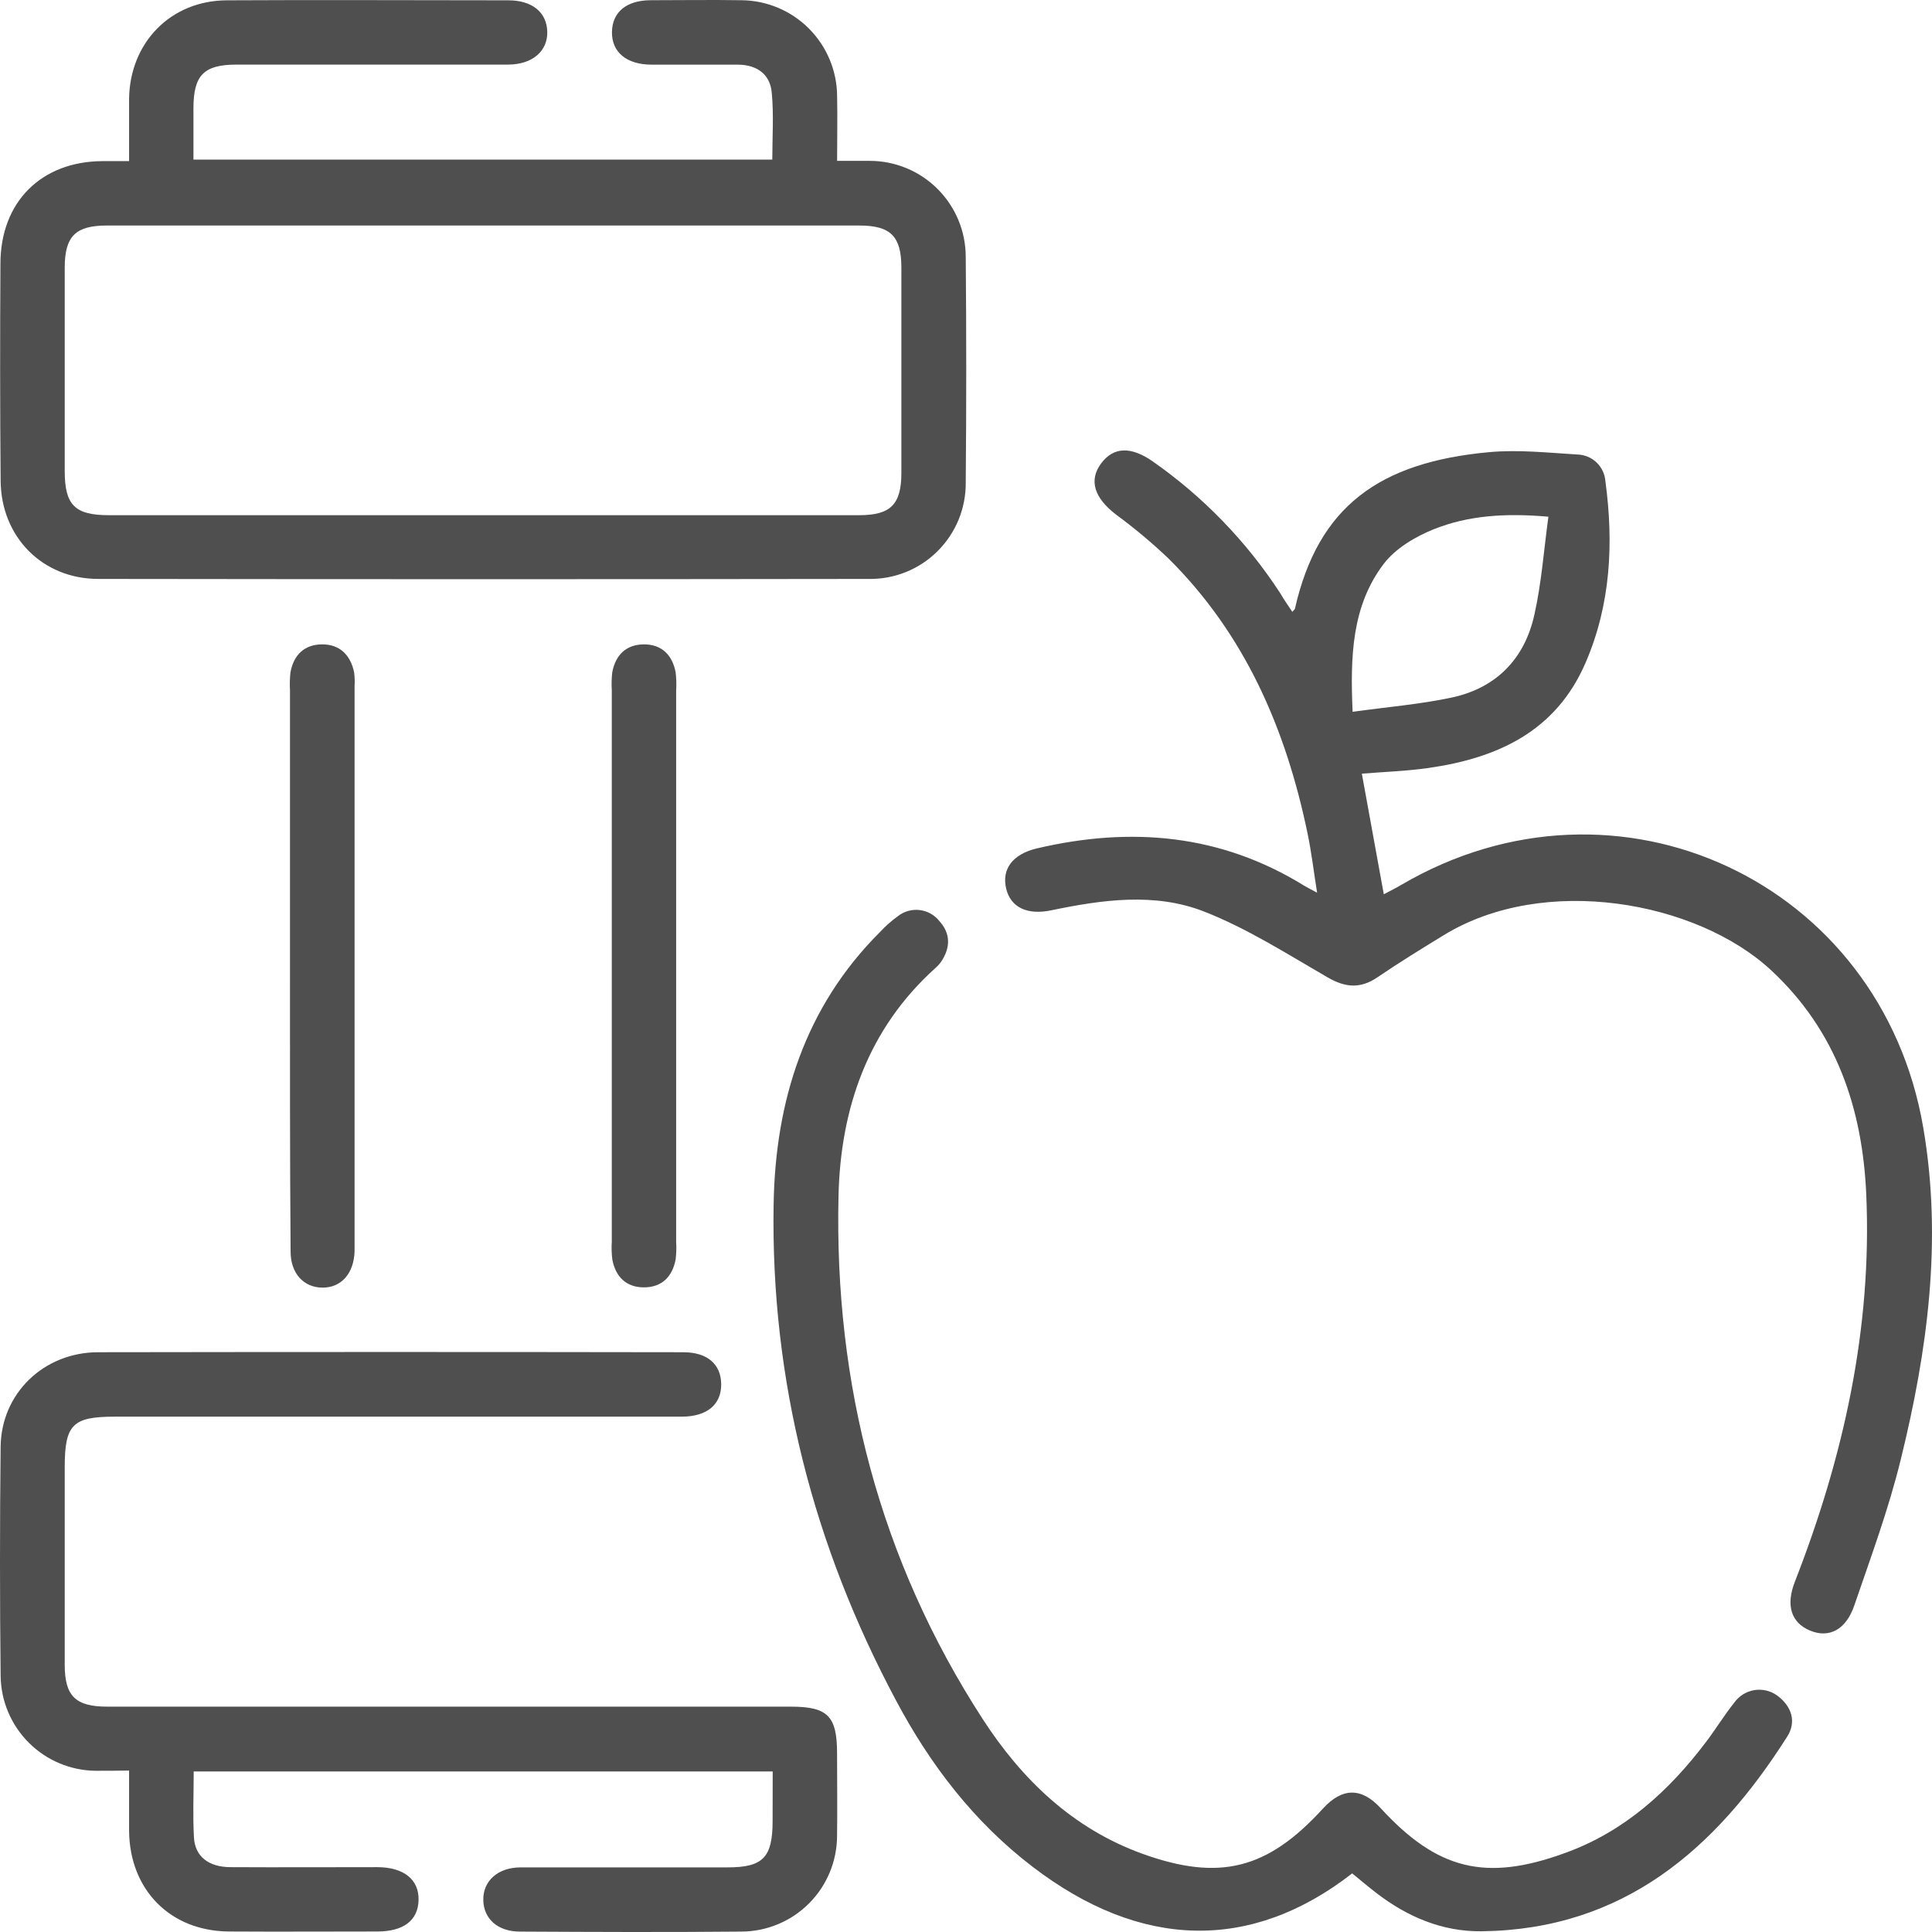 <svg width="80" height="80" viewBox="0 0 80 80" fill="none" xmlns="http://www.w3.org/2000/svg">
<path d="M5.345 6.67C5.345 5.747 5.345 4.921 5.345 4.093C5.376 1.765 7.065 0.024 9.39 0.013C13.276 -0.009 17.16 0.013 21.045 0.013C22.037 0.013 22.637 0.508 22.661 1.305C22.686 2.103 22.061 2.672 21.037 2.675C17.291 2.675 13.544 2.675 9.796 2.675C8.438 2.675 8.015 3.116 8.01 4.47C8.01 5.164 8.01 5.855 8.01 6.61H31.979C31.979 5.689 32.045 4.751 31.956 3.828C31.886 3.066 31.332 2.683 30.561 2.677C29.367 2.677 28.174 2.677 26.98 2.677C25.945 2.677 25.326 2.156 25.34 1.325C25.353 0.495 25.945 0.015 26.936 0.009C28.186 0.009 29.433 -0.011 30.689 0.009C31.741 0.015 32.749 0.435 33.493 1.18C34.237 1.924 34.658 2.932 34.663 3.984C34.681 4.839 34.663 5.696 34.663 6.661C35.149 6.661 35.582 6.661 36.015 6.661C37.069 6.661 38.079 7.08 38.825 7.826C39.57 8.571 39.989 9.582 39.989 10.637C40.017 13.746 40.017 16.856 39.989 19.966C39.996 20.496 39.896 21.022 39.696 21.513C39.495 22.004 39.198 22.449 38.822 22.823C38.447 23.197 37.999 23.491 37.508 23.689C37.016 23.886 36.489 23.983 35.959 23.972C25.331 23.987 14.701 23.987 4.071 23.972C1.753 23.972 0.04 22.228 0.026 19.898C1.64498e-09 16.918 0 13.912 0.018 10.922C0.018 8.371 1.698 6.69 4.23 6.672L5.345 6.67ZM20.001 21.333C25.191 21.333 30.382 21.333 35.573 21.333C36.878 21.333 37.322 20.891 37.324 19.584C37.324 16.752 37.324 13.92 37.324 11.087C37.324 9.784 36.882 9.338 35.575 9.338H4.431C3.124 9.338 2.683 9.78 2.68 11.085C2.68 13.883 2.68 16.688 2.68 19.5C2.68 20.916 3.098 21.333 4.513 21.333C9.675 21.336 14.838 21.336 20.001 21.333Z" fill="#4F4F4F"/>
<path d="M53.512 25.335C53.591 25.245 53.616 25.227 53.62 25.207C54.578 20.98 57.102 19.142 61.659 18.723C62.864 18.612 64.088 18.745 65.311 18.82C65.607 18.826 65.891 18.942 66.107 19.147C66.322 19.351 66.454 19.628 66.476 19.924C66.823 22.495 66.697 25.026 65.659 27.433C64.434 30.285 62.012 31.391 59.151 31.8C58.248 31.93 57.331 31.959 56.391 32.036L57.3 37.03C57.57 36.886 57.808 36.769 58.036 36.634C66.964 31.407 77.891 36.495 79.637 46.688C80.439 51.357 79.816 55.933 78.701 60.457C78.2 62.502 77.463 64.49 76.783 66.477C76.436 67.493 75.732 67.844 74.952 67.52C74.173 67.195 73.934 66.484 74.325 65.488C76.332 60.342 77.518 55.032 77.279 49.486C77.127 45.917 76.045 42.679 73.323 40.162C70.25 37.321 63.948 36.168 59.778 38.726C58.855 39.291 57.932 39.857 57.04 40.466C56.327 40.952 55.702 40.895 54.965 40.466C53.291 39.499 51.637 38.439 49.849 37.741C47.813 36.948 45.639 37.255 43.526 37.695C42.539 37.9 41.857 37.575 41.667 36.811C41.464 35.989 41.927 35.367 42.945 35.128C46.831 34.22 50.544 34.536 54.002 36.674C54.117 36.745 54.238 36.802 54.538 36.964C54.393 36.047 54.302 35.272 54.143 34.51C53.247 30.19 51.556 26.261 48.365 23.107C47.681 22.459 46.957 21.854 46.197 21.296C45.314 20.611 45.076 19.891 45.594 19.191C46.113 18.491 46.835 18.486 47.718 19.096C49.82 20.563 51.619 22.422 53.017 24.571C53.159 24.814 53.313 25.041 53.512 25.335ZM64.109 21.395C62.328 21.24 60.798 21.344 59.376 21.912C58.61 22.219 57.788 22.705 57.3 23.345C55.976 25.085 55.907 27.168 56.009 29.474C57.459 29.273 58.809 29.163 60.122 28.882C61.974 28.482 63.145 27.263 63.542 25.424C63.829 24.136 63.924 22.808 64.116 21.395H64.109Z" fill="#4F4F4F"/>
<path d="M31.996 73.353H8.021C8.021 74.287 7.979 75.195 8.032 76.098C8.079 76.878 8.646 77.311 9.542 77.315C11.567 77.326 13.594 77.315 15.618 77.315C16.722 77.315 17.354 77.83 17.332 78.68C17.31 79.53 16.698 79.976 15.636 79.979C13.583 79.979 11.529 79.992 9.476 79.979C7.047 79.961 5.367 78.251 5.345 75.811C5.345 75.011 5.345 74.212 5.345 73.315C4.857 73.324 4.416 73.324 3.974 73.324C2.934 73.317 1.938 72.903 1.2 72.169C0.462 71.436 0.04 70.442 0.026 69.402C-0.009 66.239 -0.009 63.073 0.026 59.904C0.051 57.696 1.813 55.997 4.062 55.993C12.139 55.98 20.215 55.98 28.291 55.993C29.289 55.993 29.857 56.488 29.863 57.318C29.87 58.149 29.289 58.659 28.227 58.661C20.401 58.661 12.575 58.661 4.747 58.661C3.003 58.661 2.68 58.99 2.68 60.759C2.68 63.48 2.68 66.204 2.68 68.931C2.68 70.228 3.122 70.669 4.447 70.669H32.749C34.273 70.669 34.659 71.06 34.661 72.593C34.661 73.731 34.677 74.87 34.661 76.008C34.661 76.53 34.558 77.047 34.359 77.529C34.159 78.011 33.866 78.45 33.497 78.819C33.128 79.188 32.69 79.481 32.208 79.68C31.726 79.88 31.209 79.983 30.687 79.983C27.636 80.012 24.582 79.999 21.529 79.983C20.61 79.983 20.027 79.455 20.012 78.678C19.997 77.9 20.597 77.328 21.558 77.324C24.428 77.324 27.276 77.324 30.133 77.324C31.59 77.324 31.987 76.913 31.992 75.429L31.996 73.353Z" fill="#4F4F4F"/>
<path d="M55.991 77.573C51.796 80.836 47.228 80.721 42.762 77.302C40.333 75.447 38.518 73.077 37.099 70.406C33.683 64.001 31.91 57.155 32.034 49.866C32.105 45.617 33.314 41.714 36.43 38.602C36.656 38.357 36.906 38.135 37.176 37.94C37.302 37.84 37.447 37.765 37.602 37.721C37.758 37.677 37.92 37.664 38.08 37.683C38.24 37.702 38.395 37.752 38.536 37.831C38.677 37.91 38.8 38.016 38.9 38.143C39.368 38.657 39.359 39.247 38.971 39.822C38.907 39.913 38.833 39.995 38.75 40.069C35.935 42.593 34.802 45.902 34.721 49.524C34.542 57.309 36.425 64.589 40.682 71.168C42.307 73.68 44.416 75.716 47.306 76.761C50.496 77.911 52.485 77.403 54.773 74.897C55.576 74.013 56.376 74.006 57.172 74.874C59.519 77.43 61.522 77.922 64.79 76.734C67.251 75.851 69.106 74.166 70.651 72.12C71.053 71.59 71.4 71.016 71.815 70.499C71.912 70.363 72.036 70.247 72.178 70.158C72.321 70.07 72.479 70.011 72.645 69.984C72.81 69.957 72.98 69.964 73.142 70.003C73.305 70.042 73.459 70.113 73.594 70.212C74.191 70.654 74.394 71.292 74.01 71.9C71.058 76.558 67.231 79.897 61.359 79.97C59.72 79.992 58.268 79.367 56.985 78.38C56.658 78.128 56.344 77.861 55.991 77.573Z" fill="#4F4F4F"/>
<path d="M12.008 39.996C12.008 36.193 12.008 32.389 12.008 28.586C11.993 28.337 12 28.086 12.028 27.837C12.161 27.12 12.602 26.685 13.338 26.682C14.073 26.68 14.51 27.124 14.662 27.833C14.688 28.026 14.694 28.222 14.682 28.416C14.682 36.133 14.682 43.852 14.682 51.571C14.682 51.655 14.682 51.737 14.682 51.821C14.651 52.733 14.133 53.318 13.357 53.318C12.583 53.318 12.033 52.735 12.033 51.825C12.002 47.883 12.008 43.949 12.008 39.996Z" fill="#4F4F4F"/>
<path d="M25.333 28.584C25.317 28.334 25.324 28.084 25.353 27.835C25.488 27.12 25.929 26.685 26.664 26.682C27.399 26.68 27.841 27.124 27.976 27.835C28.006 28.084 28.014 28.334 27.998 28.584V51.406C28.014 51.655 28.006 51.906 27.976 52.154C27.841 52.868 27.402 53.307 26.664 53.307C25.927 53.307 25.488 52.866 25.355 52.154C25.324 51.907 25.317 51.657 25.333 51.408V28.584Z" fill="#4F4F4F"/>
</svg>
